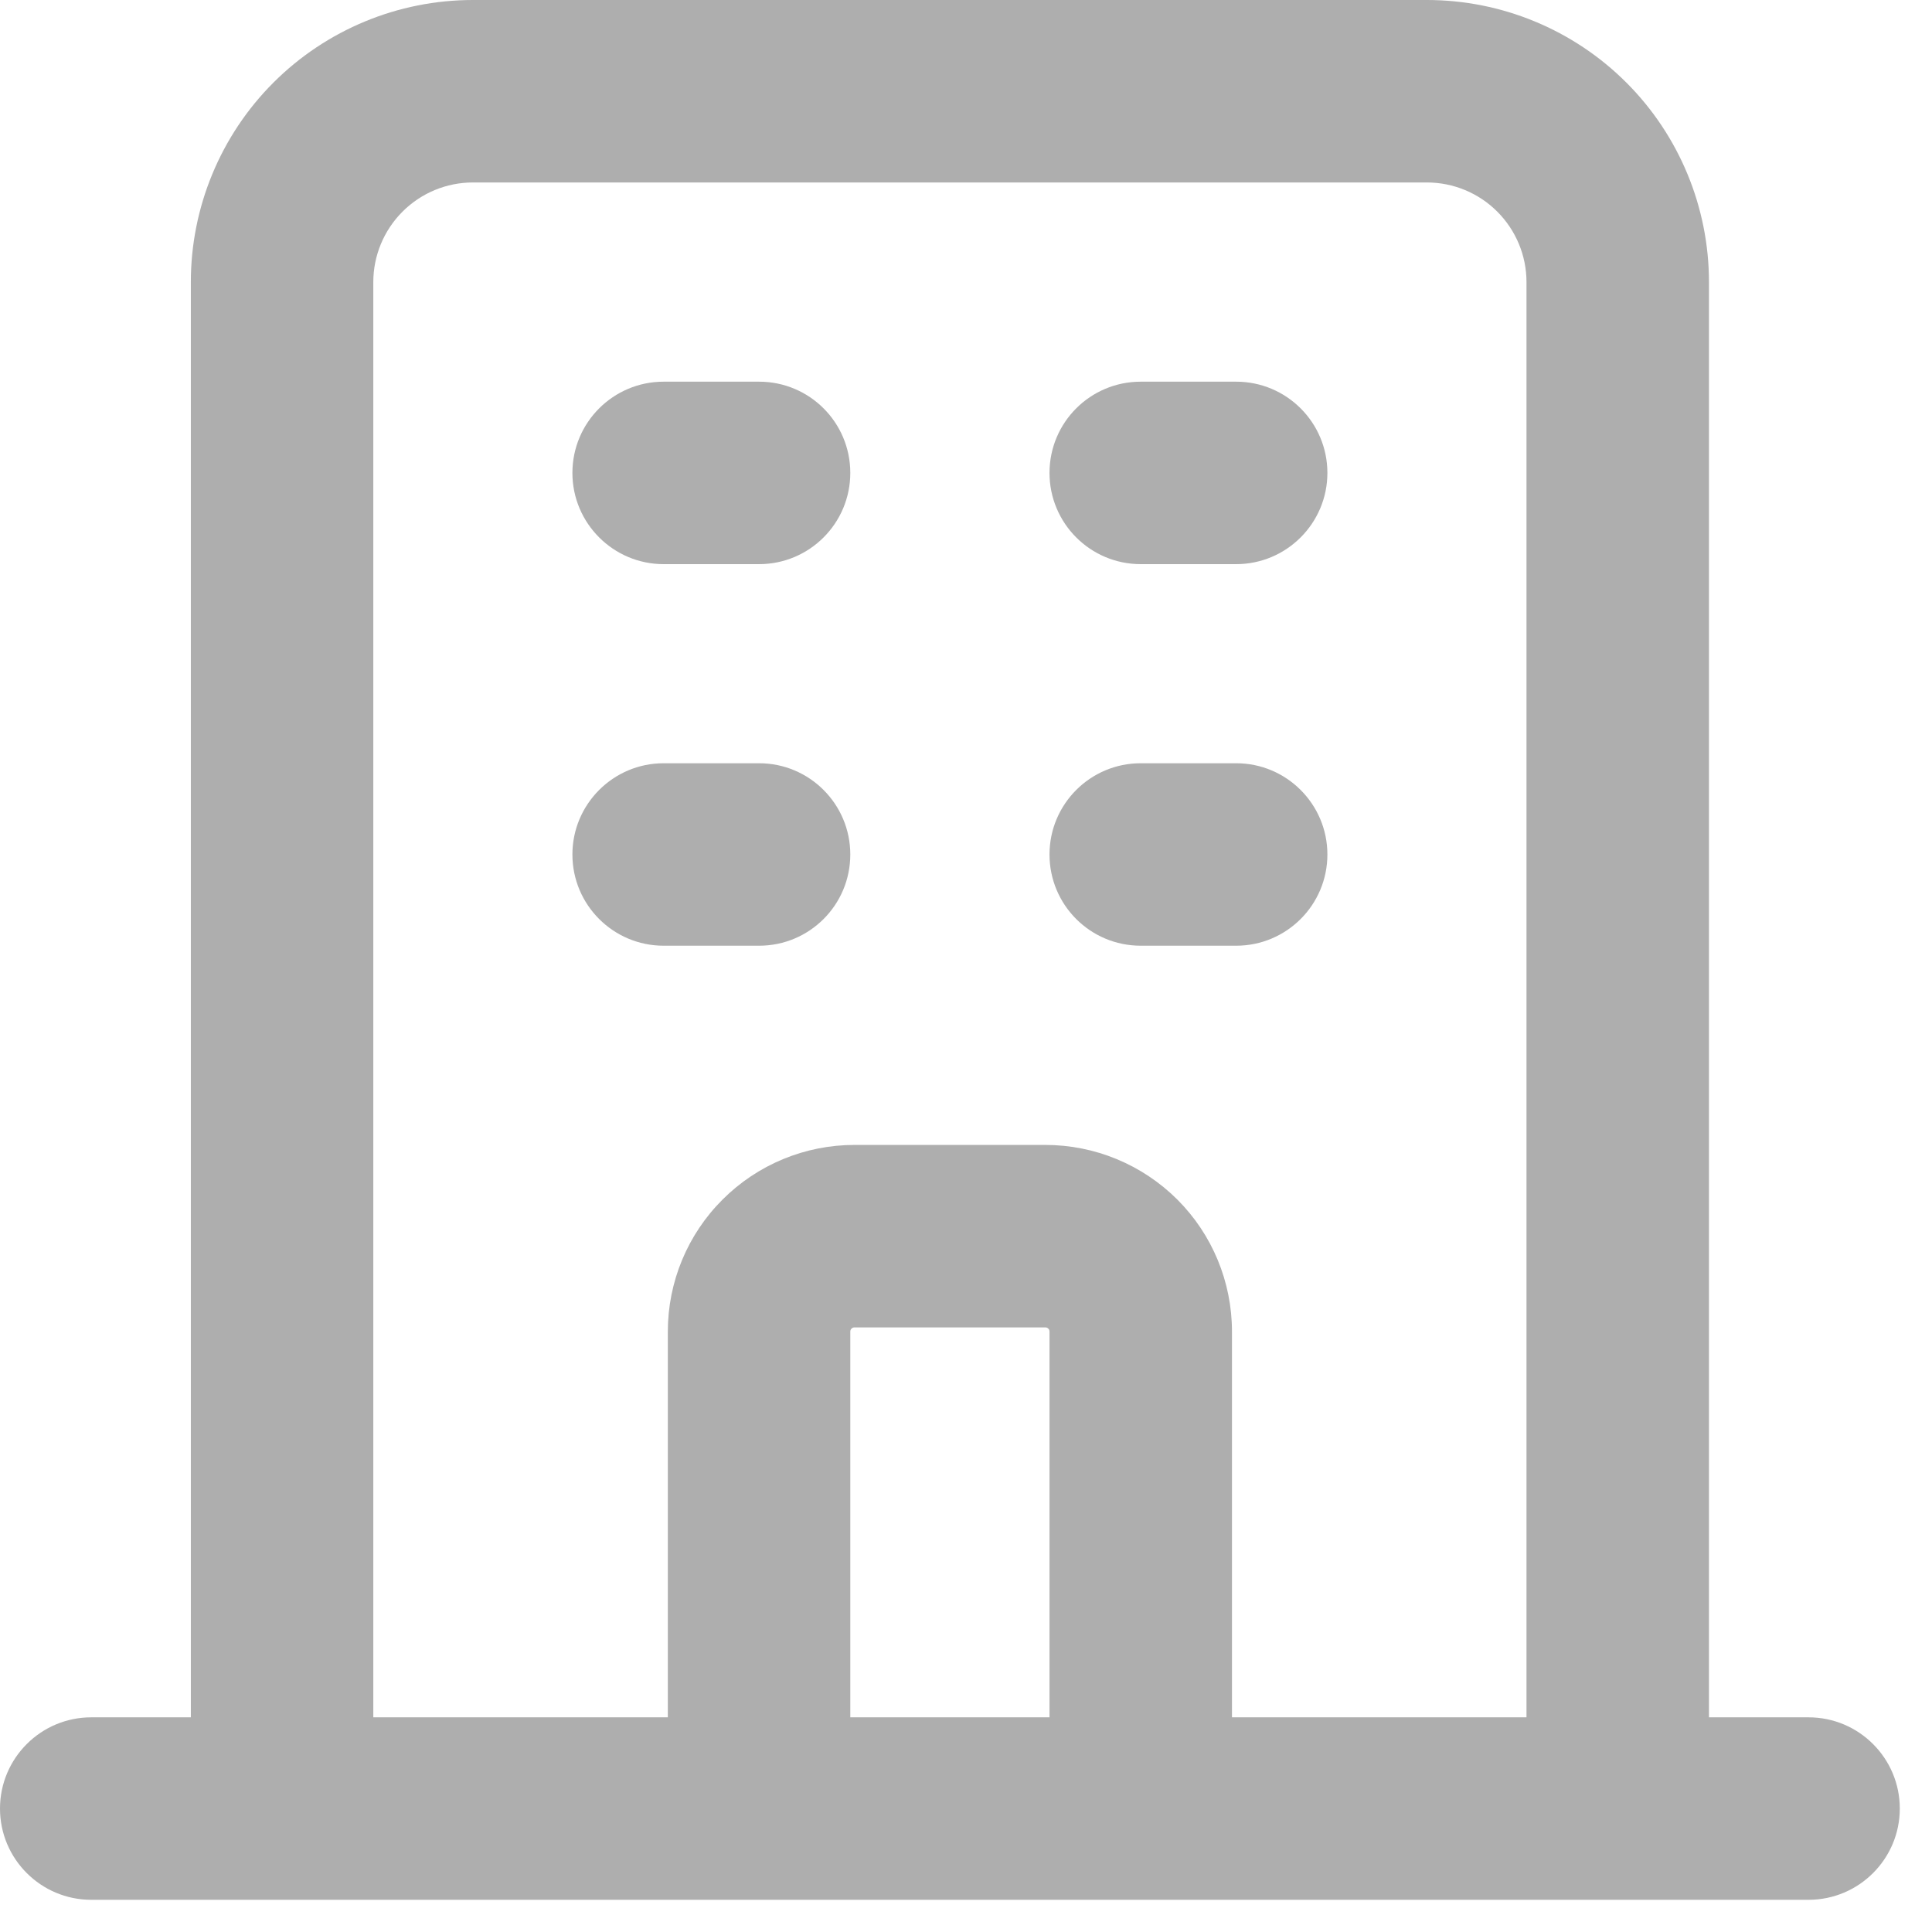 <svg width="18" height="18" viewBox="0 0 18 18" fill="none" xmlns="http://www.w3.org/2000/svg">
<path fill-rule="evenodd" clip-rule="evenodd" d="M2.547 0.77C3.04 0.277 3.709 0 4.406 0H13.294C13.991 0 14.66 0.277 15.153 0.77C15.645 1.262 15.922 1.931 15.922 2.628V16H16.85C17.319 16 17.7 16.381 17.7 16.85C17.7 17.319 17.319 17.7 16.85 17.7H0.85C0.381 17.7 0 17.319 0 16.85C0 16.381 0.381 16 0.85 16H1.778V2.628C1.778 1.931 2.055 1.262 2.547 0.77ZM3.478 16V2.628C3.478 2.382 3.576 2.146 3.75 1.972C3.924 1.798 4.159 1.7 4.406 1.7H13.294C13.54 1.7 13.777 1.798 13.95 1.972C14.124 2.146 14.222 2.382 14.222 2.628V16H11.478V12.406C11.478 11.944 11.295 11.502 10.969 11.176C10.642 10.85 10.2 10.667 9.739 10.667H7.961C7.5 10.667 7.058 10.85 6.732 11.176C6.405 11.502 6.222 11.944 6.222 12.406V16H3.478ZM7.922 16H9.778V12.406C9.778 12.395 9.774 12.385 9.766 12.378C9.759 12.371 9.749 12.367 9.739 12.367H7.961C7.951 12.367 7.941 12.371 7.934 12.378C7.926 12.385 7.922 12.395 7.922 12.406V16ZM5.333 4.406C5.333 3.936 5.714 3.556 6.183 3.556H7.072C7.542 3.556 7.922 3.936 7.922 4.406C7.922 4.875 7.542 5.256 7.072 5.256H6.183C5.714 5.256 5.333 4.875 5.333 4.406ZM9.778 4.406C9.778 3.936 10.158 3.556 10.628 3.556H11.517C11.986 3.556 12.367 3.936 12.367 4.406C12.367 4.875 11.986 5.256 11.517 5.256H10.628C10.158 5.256 9.778 4.875 9.778 4.406ZM5.333 7.961C5.333 7.492 5.714 7.111 6.183 7.111H7.072C7.542 7.111 7.922 7.492 7.922 7.961C7.922 8.431 7.542 8.811 7.072 8.811H6.183C5.714 8.811 5.333 8.431 5.333 7.961ZM9.778 7.961C9.778 7.492 10.158 7.111 10.628 7.111H11.517C11.986 7.111 12.367 7.492 12.367 7.961C12.367 8.431 11.986 8.811 11.517 8.811H10.628C10.158 8.811 9.778 8.431 9.778 7.961Z" fill="#AEAEAE"/>
</svg>
